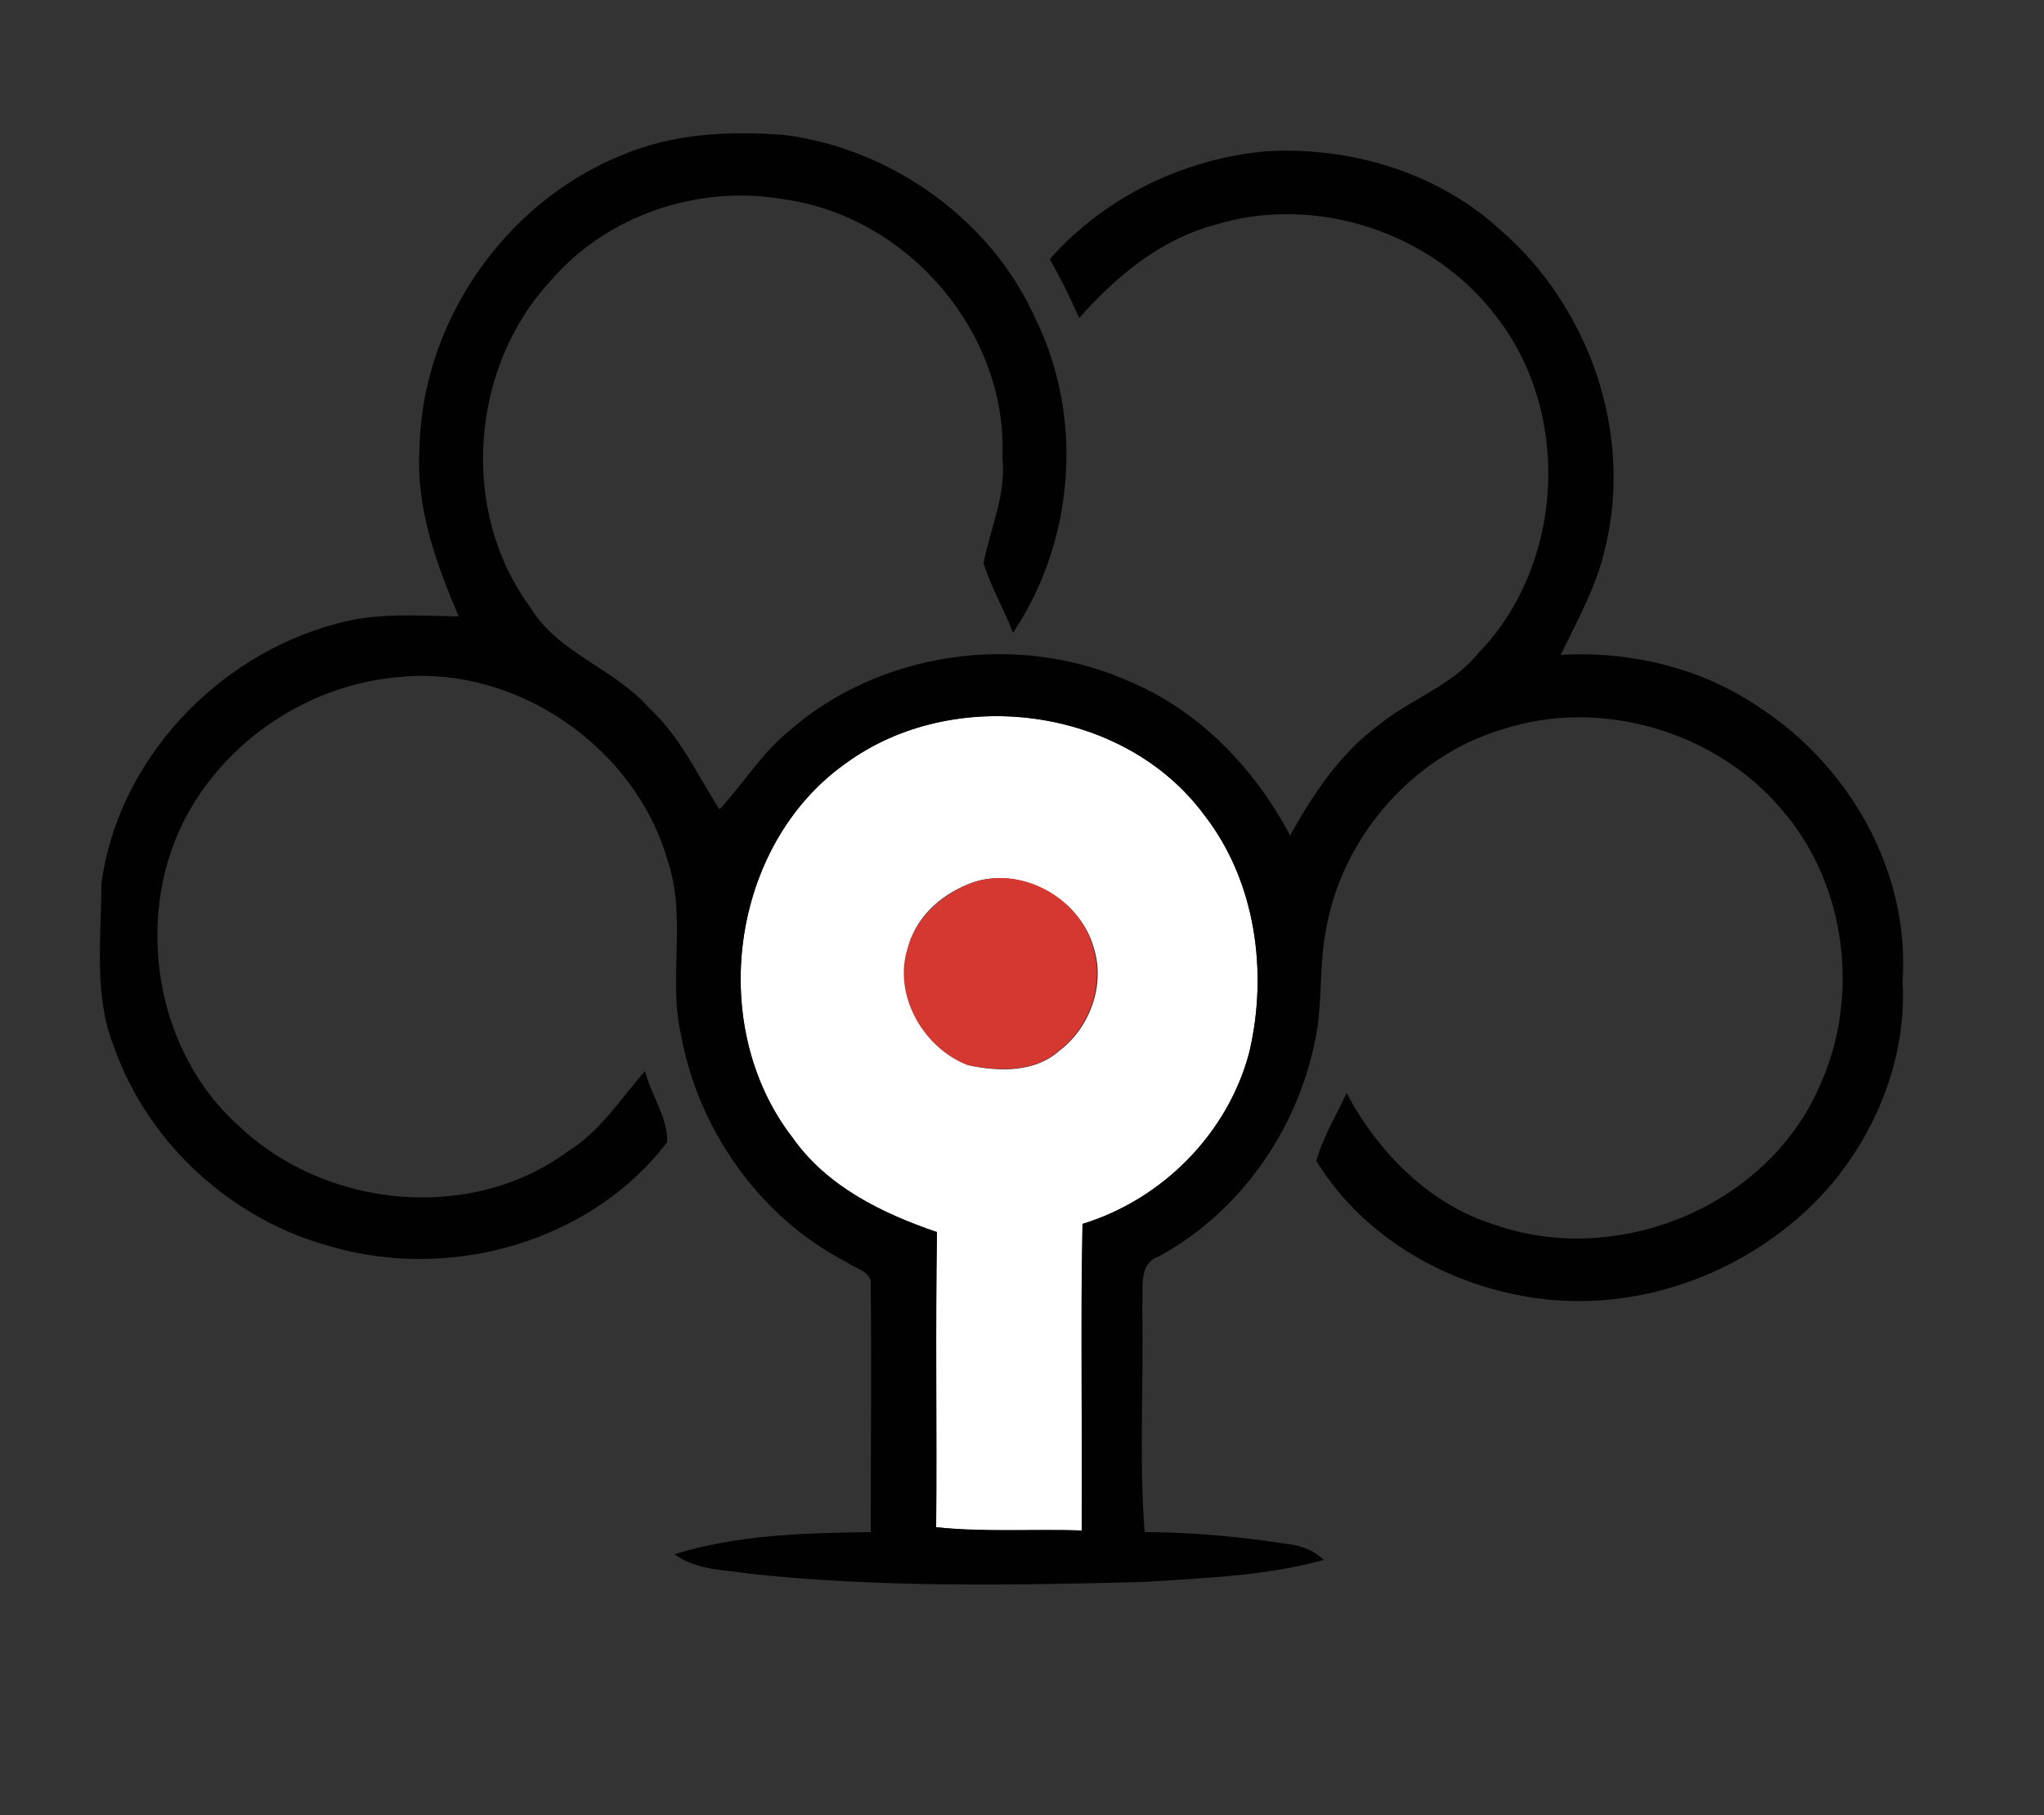 <?xml version="1.0" encoding="utf-8"?>
<!-- Generator: Adobe Illustrator 26.0.3, SVG Export Plug-In . SVG Version: 6.00 Build 0)  -->
<svg version="1.1" id="Layer_1" xmlns="http://www.w3.org/2000/svg" xmlns:xlink="http://www.w3.org/1999/xlink" x="0px" y="0px"
	 viewBox="0 0 250 222" style="enable-background:new 0 0 250 222;" xml:space="preserve">
<rect x="0" y="0" width="250" height="222" fill="#333333" stroke="none"/>
<style type="text/css">
	.st0{fill:#FFFFFF;}
	.st1{fill:#010101;}
	.st2{fill:#D43831;}
</style>
<g id="_x23_ffffffff">
	<path class="st0" d="M103.4,93.4c13.2-9.7,34.1-7,43.9,6.3c6.3,8.1,7.8,19.2,5.5,29c-2.6,9.9-10.6,18-20.4,21
		c-0.3,12.5,0,25-0.1,37.5c-5.9-0.2-11.9,0.3-17.8-0.4c0.1-12.1-0.1-24.1,0.1-36.1c-6.7-2.3-13.5-5.6-17.7-11.6
		C86.4,125.5,89.3,103.4,103.4,93.4 M118.3,108.2c-3.4,1.4-6.4,4.1-7.2,7.8c-1.8,5.8,1.9,12.2,7.4,14.3c3.7,0.8,8.1,0.9,11.1-1.8
		c3.7-2.8,5.6-8,4.2-12.5C132.1,109.7,124.4,105.6,118.3,108.2z"/>
</g>
<g id="_x23_010101ff">
	<path class="st1" d="M76,19c6.3-2.7,13.2-3,19.9-2.5c13.2,1.7,25.4,10.4,30.8,22.6c5.9,12.1,4.7,27.1-2.8,38.3
		c-1.1-2.9-2.7-5.6-3.6-8.5c0.8-4.3,2.8-8.4,2.3-12.9c0.7-15.3-11.6-29.5-26.6-31.6c-10.5-1.9-21.8,1.9-28.7,10
		C57.5,45,56.2,62.5,64.8,74.2c3.4,5.7,10.3,7.5,14.6,12.4c3.8,3.5,5.9,8.2,8.6,12.4c2.9-3.1,5.1-6.8,8.4-9.5
		c11.1-9.8,27.9-12.2,41.4-6.3c8.8,3.6,15.6,10.7,20,19c2.8-5.1,6.1-10,10.8-13.5c3.9-3.2,9-4.8,12.2-8.8
		c10.5-10.8,11.5-29.3,2.2-41.2c-7.8-10.3-22.1-15-34.4-11.2c-6.7,1.8-12.1,6.3-16.6,11.4c-1.1-2.5-2.3-4.9-3.6-7.2
		c6.7-7.6,16.4-12.3,26.5-13.2c10.3-0.6,21,2.6,28.7,9.7c10.7,9.3,16.1,24.6,12.8,38.5c-1,4.8-3.4,9-5.5,13.4
		c8.5-0.5,17.3,1.6,24.4,6.5c11,7.2,18.3,20.1,17.4,33.4c0.5,8.9-2.8,17.6-8.4,24.5c-8,9.6-20.6,15.2-33,14.6
		c-12-0.6-24-6.8-30.3-17.1c0.8-2.9,2.4-5.5,3.7-8.3c3.9,7.3,10.1,13.6,18.1,16.1c14.8,5.2,32.9-2,39.5-16.4
		c5.3-11,3.7-25.1-4.4-34.4c-8.1-9.6-22.2-13.7-34.1-9.8c-11.2,3.3-19.9,13.5-21.7,25c-0.7,3.9-0.4,7.8-1,11.7
		c-1.9,11.6-9.1,22.2-19.4,27.8c-2.6,0.9-1.8,4.1-2,6.3c0.2,9.1-0.4,18.3,0.3,27.4c6,0,12,0.6,17.8,1.5c1.5,0.2,3,0.8,4.1,1.9
		c-7.2,2-14.7,2.2-22.1,2.7c-16,0.4-32.1,0.7-48-1c-3.1-0.5-6.6-0.4-9.3-2.4c7.8-2.4,16-2.6,24-2.7c0-10.1,0.1-20.1,0-30.2
		c0.2-1.7-1.9-2-2.9-2.8c-10.6-5.4-18.2-16.2-20.3-27.8c-1.6-7,0.7-14.3-1.6-21.2c-3.9-13.9-18.4-24-32.8-22.6
		c-11.1,0.9-21.5,7.8-26.5,17.8c-6,12.1-3.3,28.2,6.9,37.2c10.6,10,28.3,11.8,40.2,3c3.9-2.4,6.4-6.4,9.4-9.8
		c0.7,2.9,2.8,5.7,2.7,8.7c-9.3,12.2-26.4,17-41,12.8c-12.1-3.2-22.4-12.5-26.6-24.3c-2.6-6.4-1.6-13.4-1.6-20.1
		c2-15.1,14.1-27.9,28.7-31.8c4.9-1.4,10-1,15-0.9c-2.7-6.4-5.2-13.1-4.8-20.3C51.5,39.5,61.7,24.8,76,19 M103.4,93.4
		c-14.1,10-17,32.1-6.5,45.7c4.2,6,10.9,9.3,17.7,11.6c-0.2,12,0,24.1-0.1,36.1c5.9,0.6,11.8,0.2,17.8,0.4c0.1-12.5-0.1-25,0.1-37.5
		c9.8-3,17.8-11.1,20.4-21c2.3-9.8,0.8-20.9-5.5-29C137.5,86.4,116.6,83.7,103.4,93.4z"/>
</g>
<g id="_x23_d43831ff">
	<path class="st2" d="M118.3,108.2c6.1-2.6,13.8,1.4,15.4,7.8c1.4,4.5-0.5,9.7-4.2,12.5c-3,2.7-7.4,2.5-11.1,1.8
		c-5.5-2.1-9.2-8.6-7.4-14.3C111.9,112.4,115,109.6,118.3,108.2z"/>
</g>
</svg>
